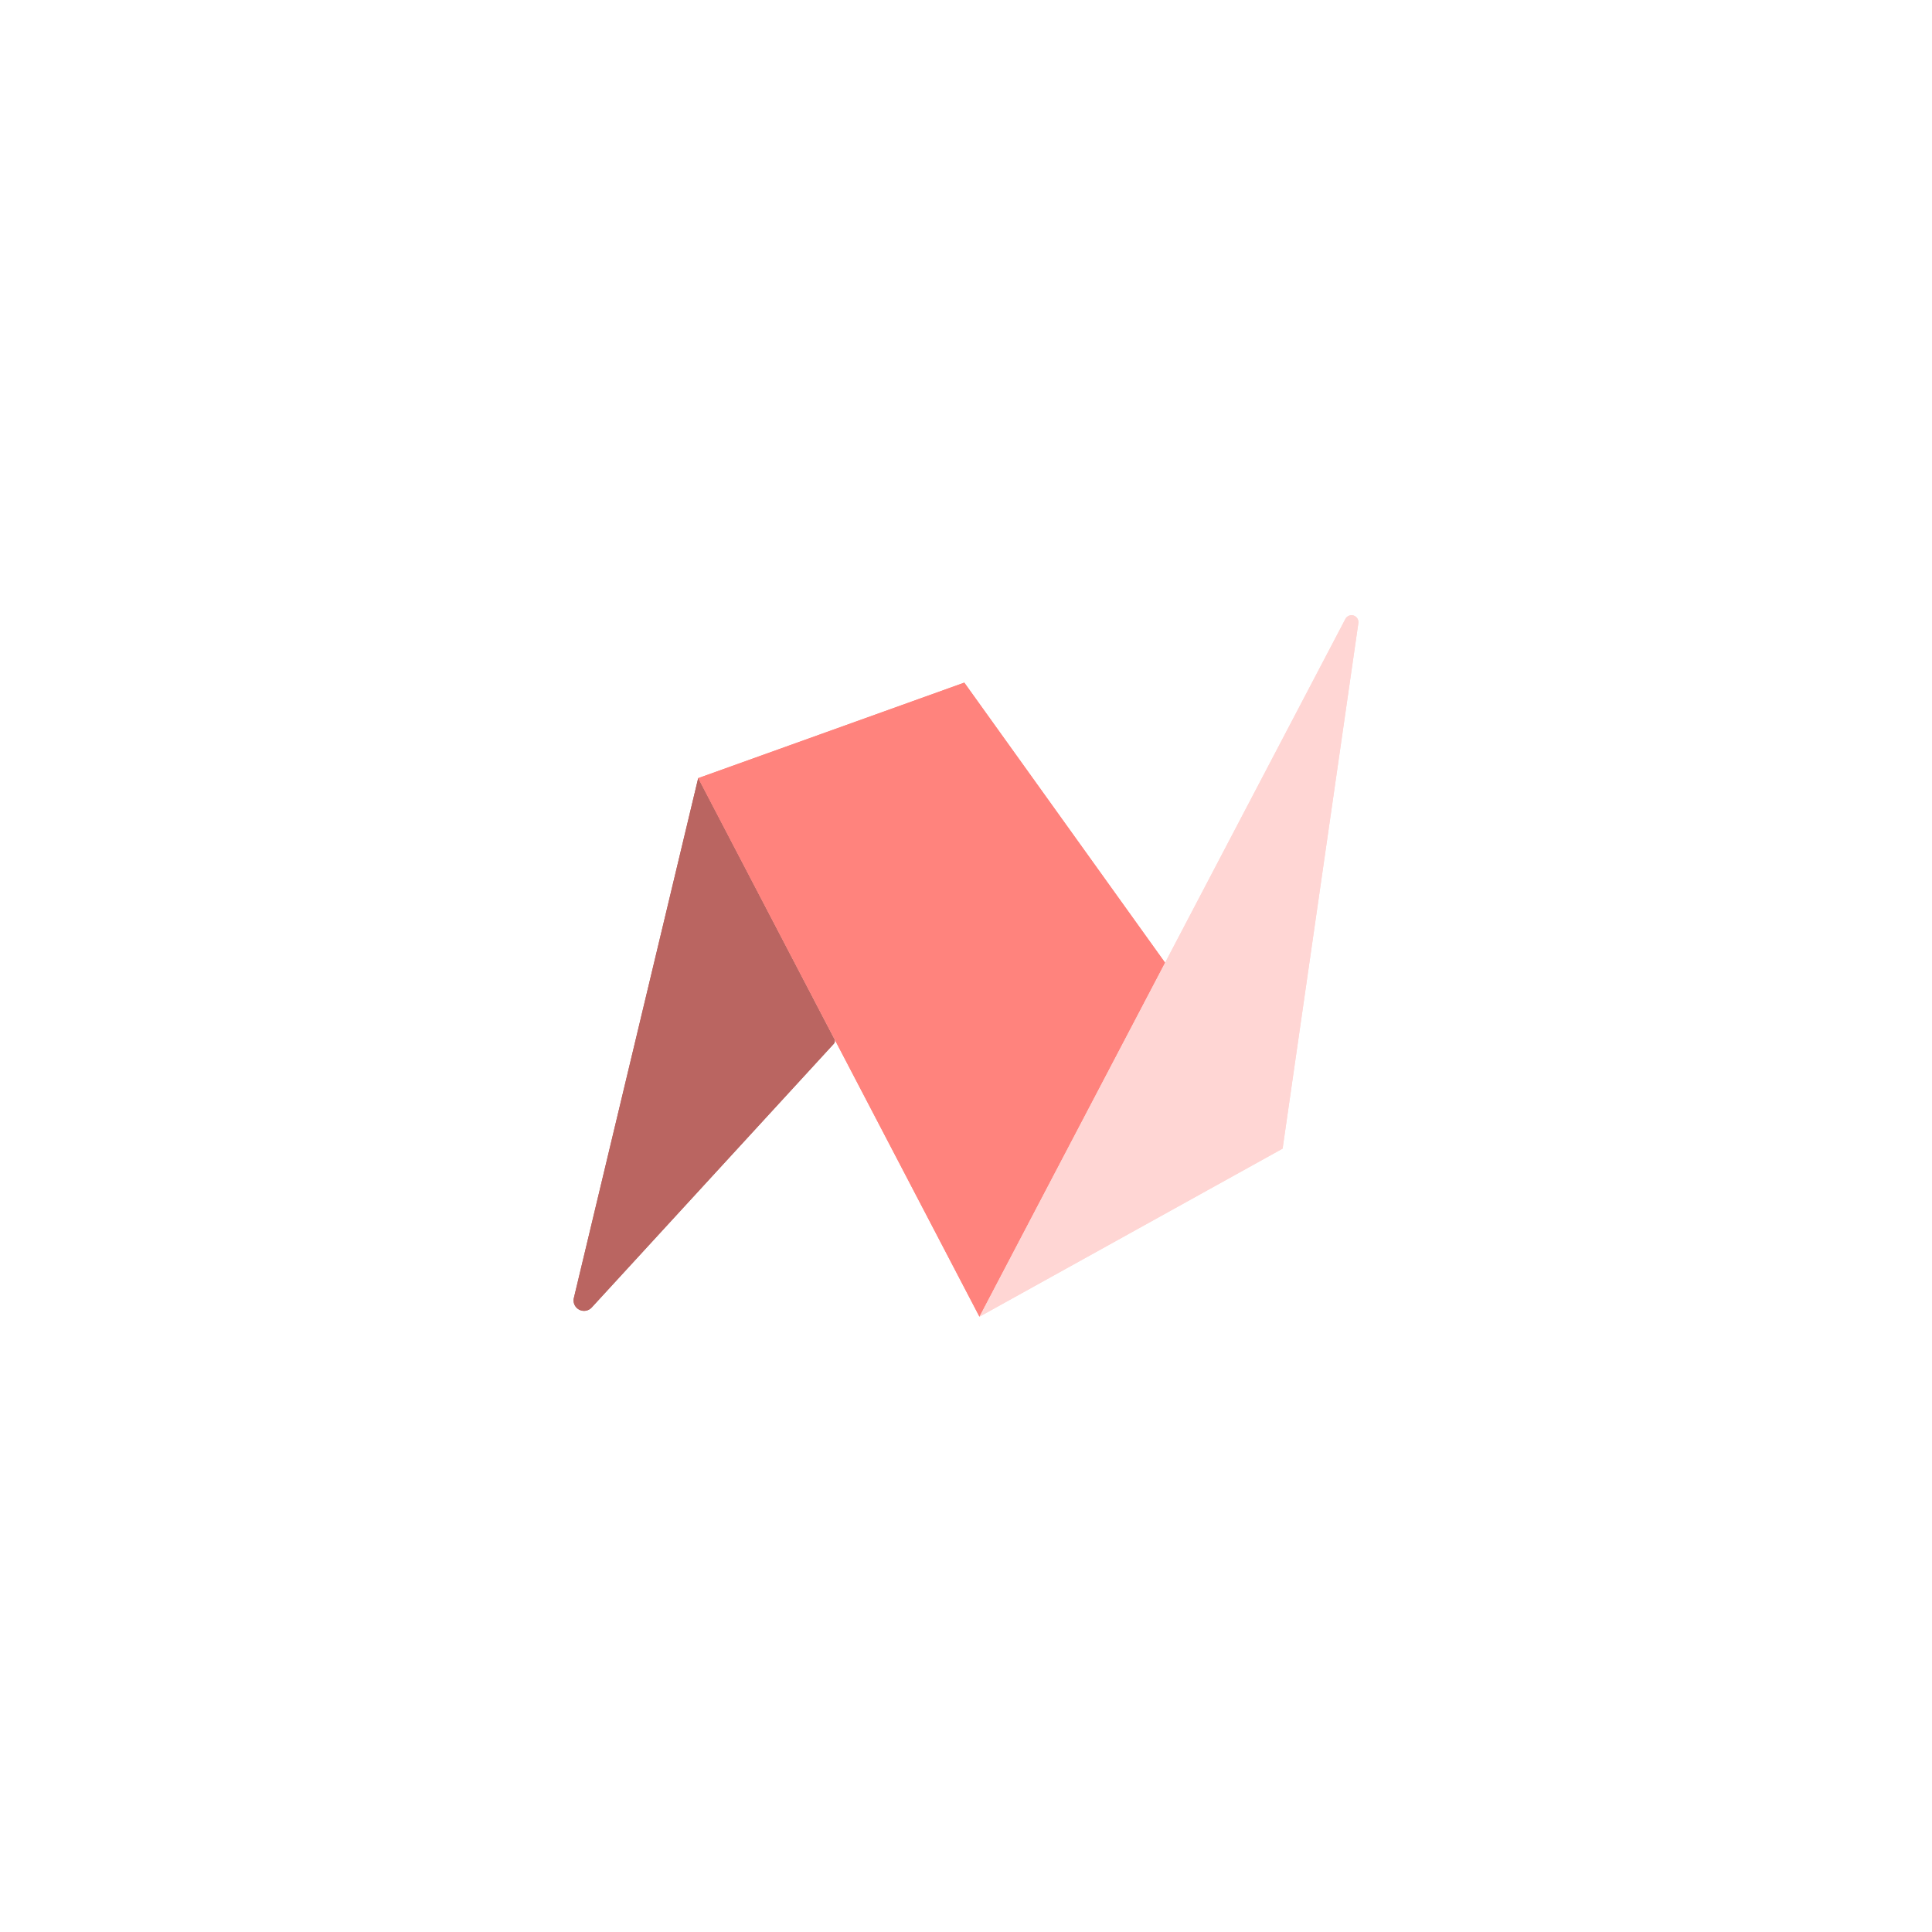 <svg xmlns="http://www.w3.org/2000/svg" xml:space="preserve" width="192" height="192">
  <rect width="100%" height="100%" fill="#fff" />
  <path fill="#ba6561"
    d="m57.031 128.99 12.355-51.657 13.53 25.933a.416.416 97.501 0 1-.062.474l-24.048 26.193a1.038 1.038 28.003 0 1-1.775-.944z" />
  <path fill="#ff837d" d="m69.386 77.331 27.953 53.522 18.448-35.176L95.831 67.84z" />
  <path fill="#ffd6d4" d="m97.339 130.85 36.365-69.339a.686.686 17.939 0 1 1.287.417l-7.527 52.22z" />
  <path fill="#ba6561"
    d="m57.031 128.99 12.355-51.657 13.53 25.933a.416.416 97.501 0 1-.062.474l-24.048 26.193a1.038 1.038 28.003 0 1-1.775-.944z" />
  <path fill="#ff837d" d="m69.386 77.331 27.953 53.522 18.448-35.176L95.831 67.84z" />
  <path fill="#ffd6d4" d="m97.339 130.85 36.365-69.339a.686.686 17.939 0 1 1.287.417l-7.527 52.22z" />
</svg>
